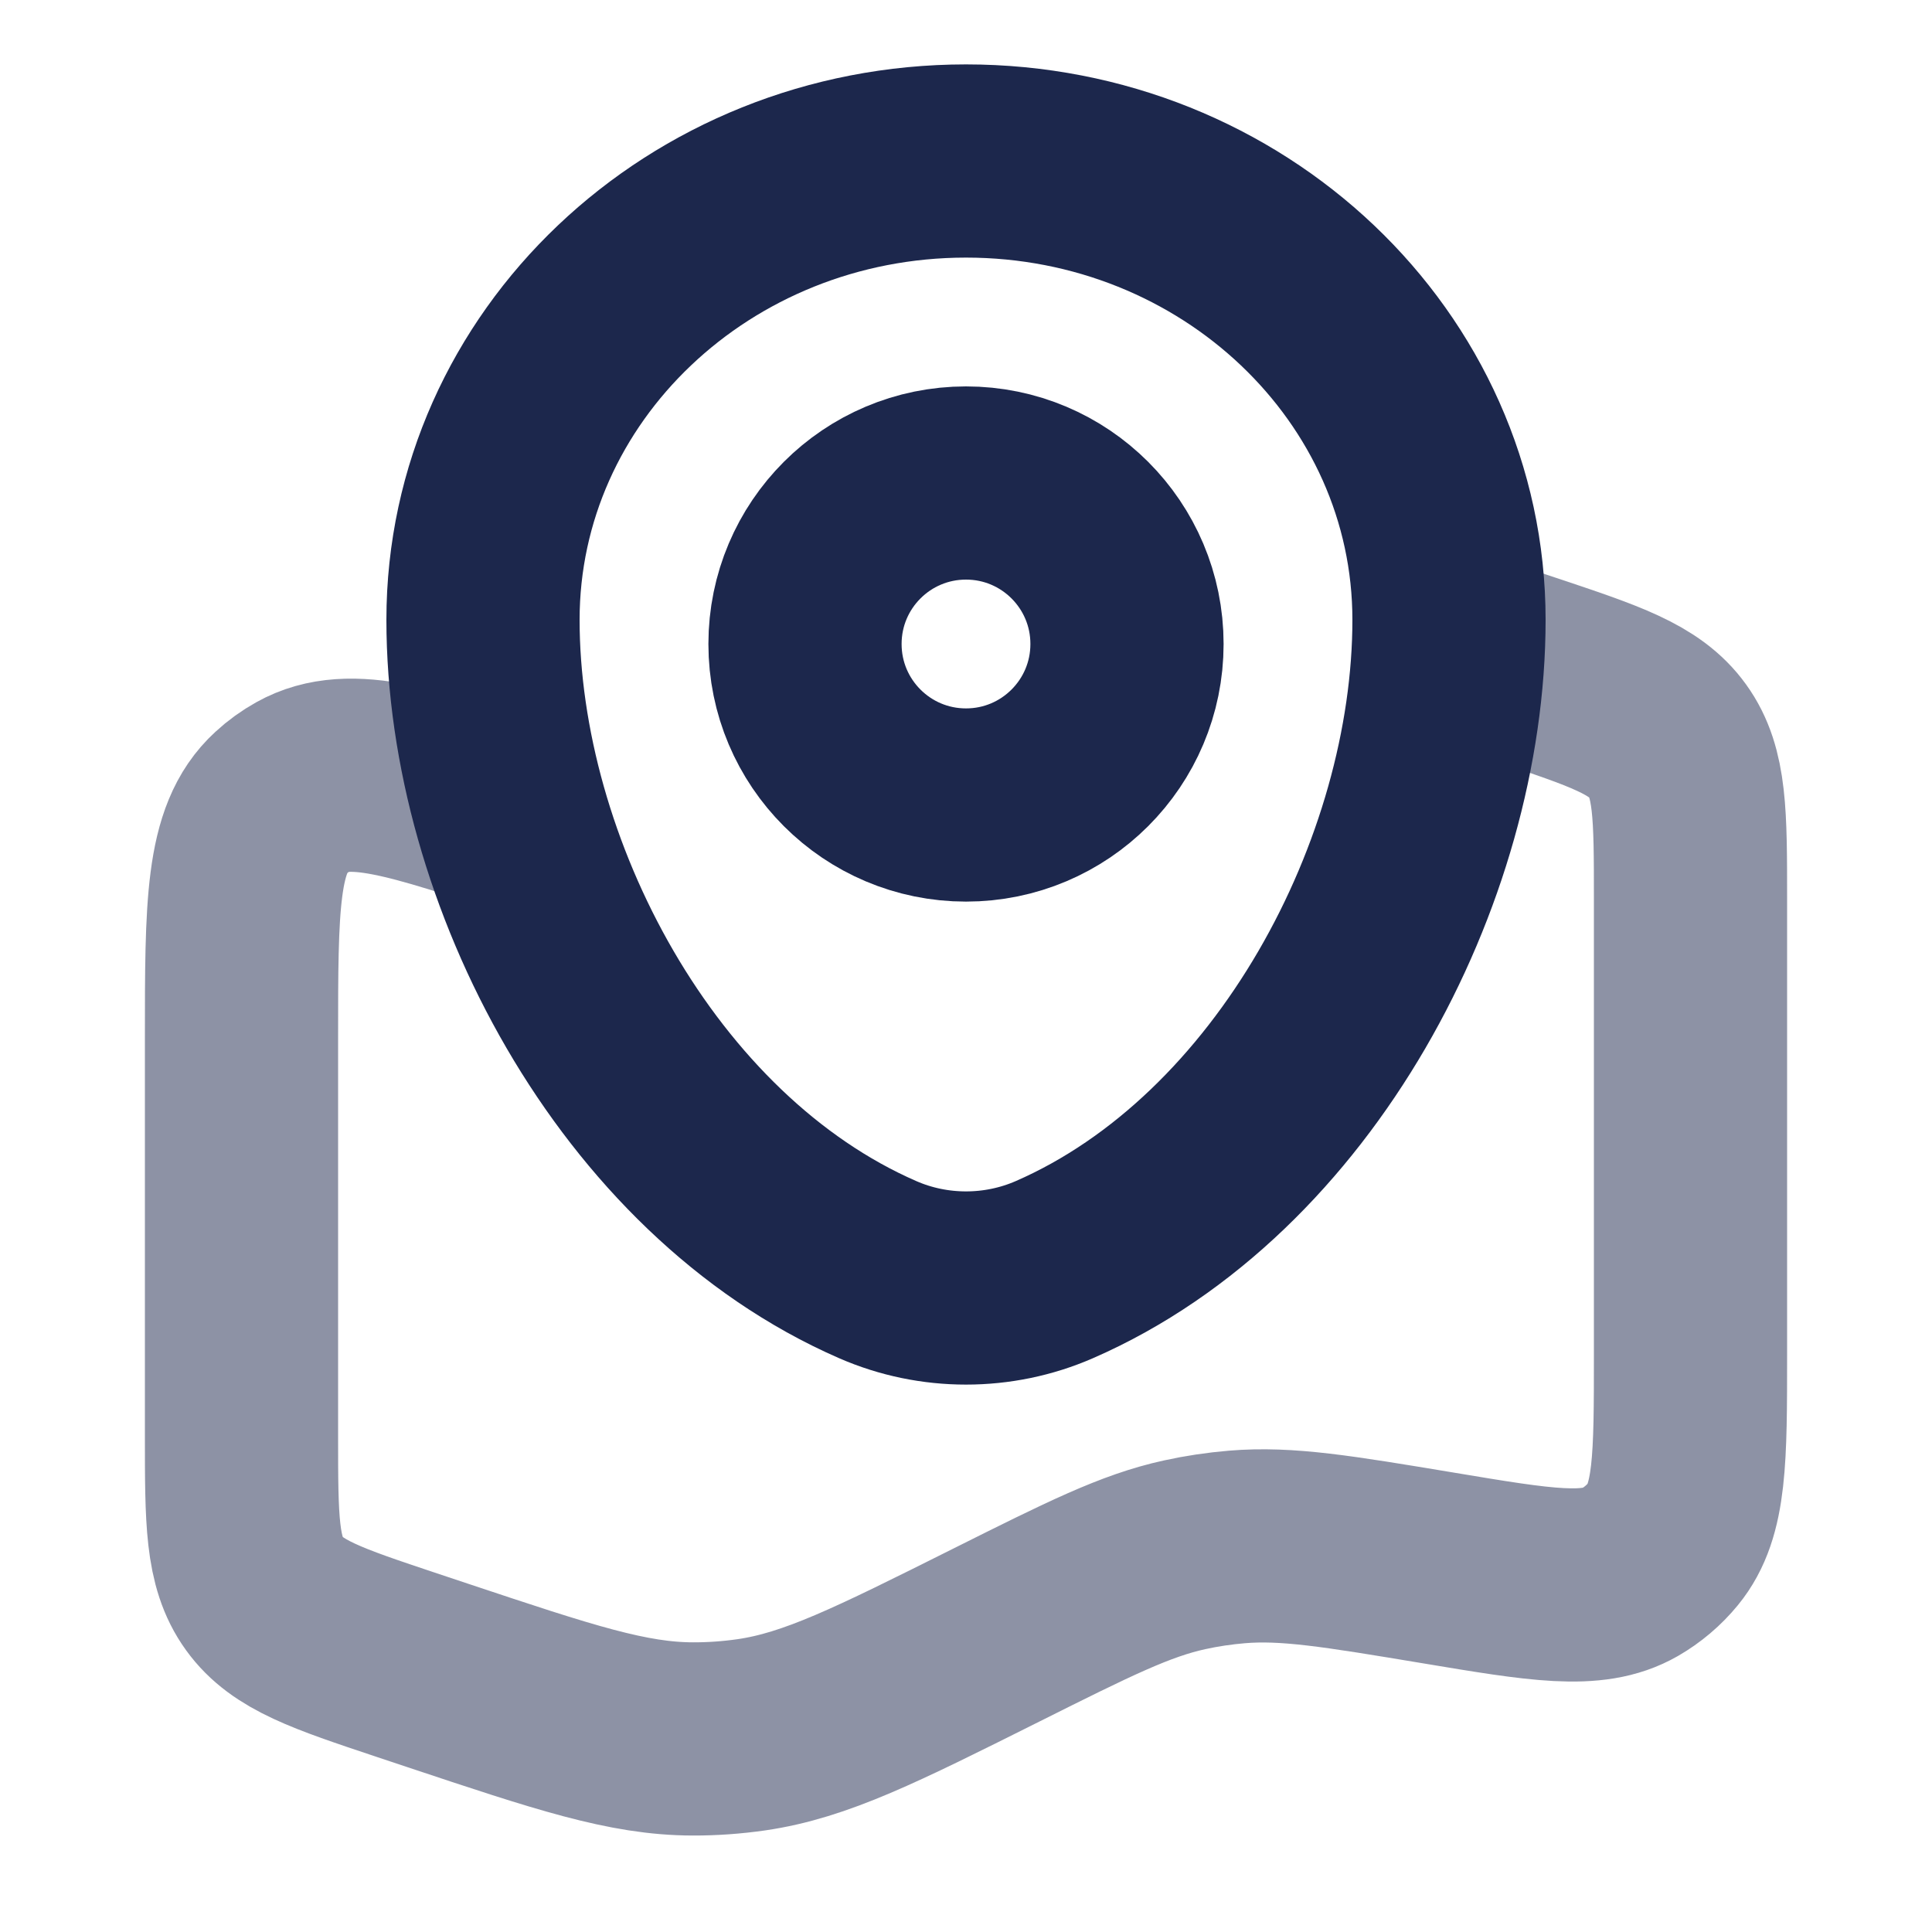 <svg width="30" height="30" viewBox="0 0 30 30" fill="none" xmlns="http://www.w3.org/2000/svg">
<path opacity="0.5" d="M22.5 10L23.686 10.395C24.923 10.808 25.542 11.014 25.896 11.505C26.25 11.996 26.25 12.648 26.25 13.953V21.036C26.25 22.65 26.25 23.457 25.825 23.975C25.681 24.151 25.506 24.299 25.309 24.413C24.728 24.746 23.932 24.614 22.34 24.348C20.77 24.087 19.984 23.956 19.206 24.021C18.933 24.044 18.662 24.084 18.394 24.143C17.631 24.31 16.912 24.669 15.476 25.387C13.601 26.325 12.664 26.793 11.666 26.938C11.366 26.981 11.062 27.003 10.759 27.002C9.75 27 8.765 26.672 6.794 26.015L6.314 25.855C5.077 25.442 4.458 25.236 4.104 24.745C3.75 24.254 3.75 23.602 3.75 22.297V16.135C3.75 14.061 3.75 13.025 4.361 12.467C4.467 12.369 4.585 12.284 4.711 12.214C5.434 11.811 6.417 12.139 8.384 12.795" stroke="#1C274C" stroke-width="3"/>
<path d="M7.5 9.625C7.5 5.69 10.858 2.5 15 2.5C19.142 2.5 22.5 5.69 22.5 9.625C22.5 13.53 20.106 18.086 16.372 19.715C15.501 20.095 14.499 20.095 13.629 19.715C9.894 18.086 7.5 13.53 7.5 9.625Z" stroke="#1C274C" stroke-width="3"/>
<path d="M15 12.5C16.381 12.5 17.5 11.381 17.5 10C17.5 8.619 16.381 7.5 15 7.5C13.619 7.5 12.5 8.619 12.5 10C12.5 11.381 13.619 12.5 15 12.5Z" stroke="#1C274C" stroke-width="3"/>
</svg>
